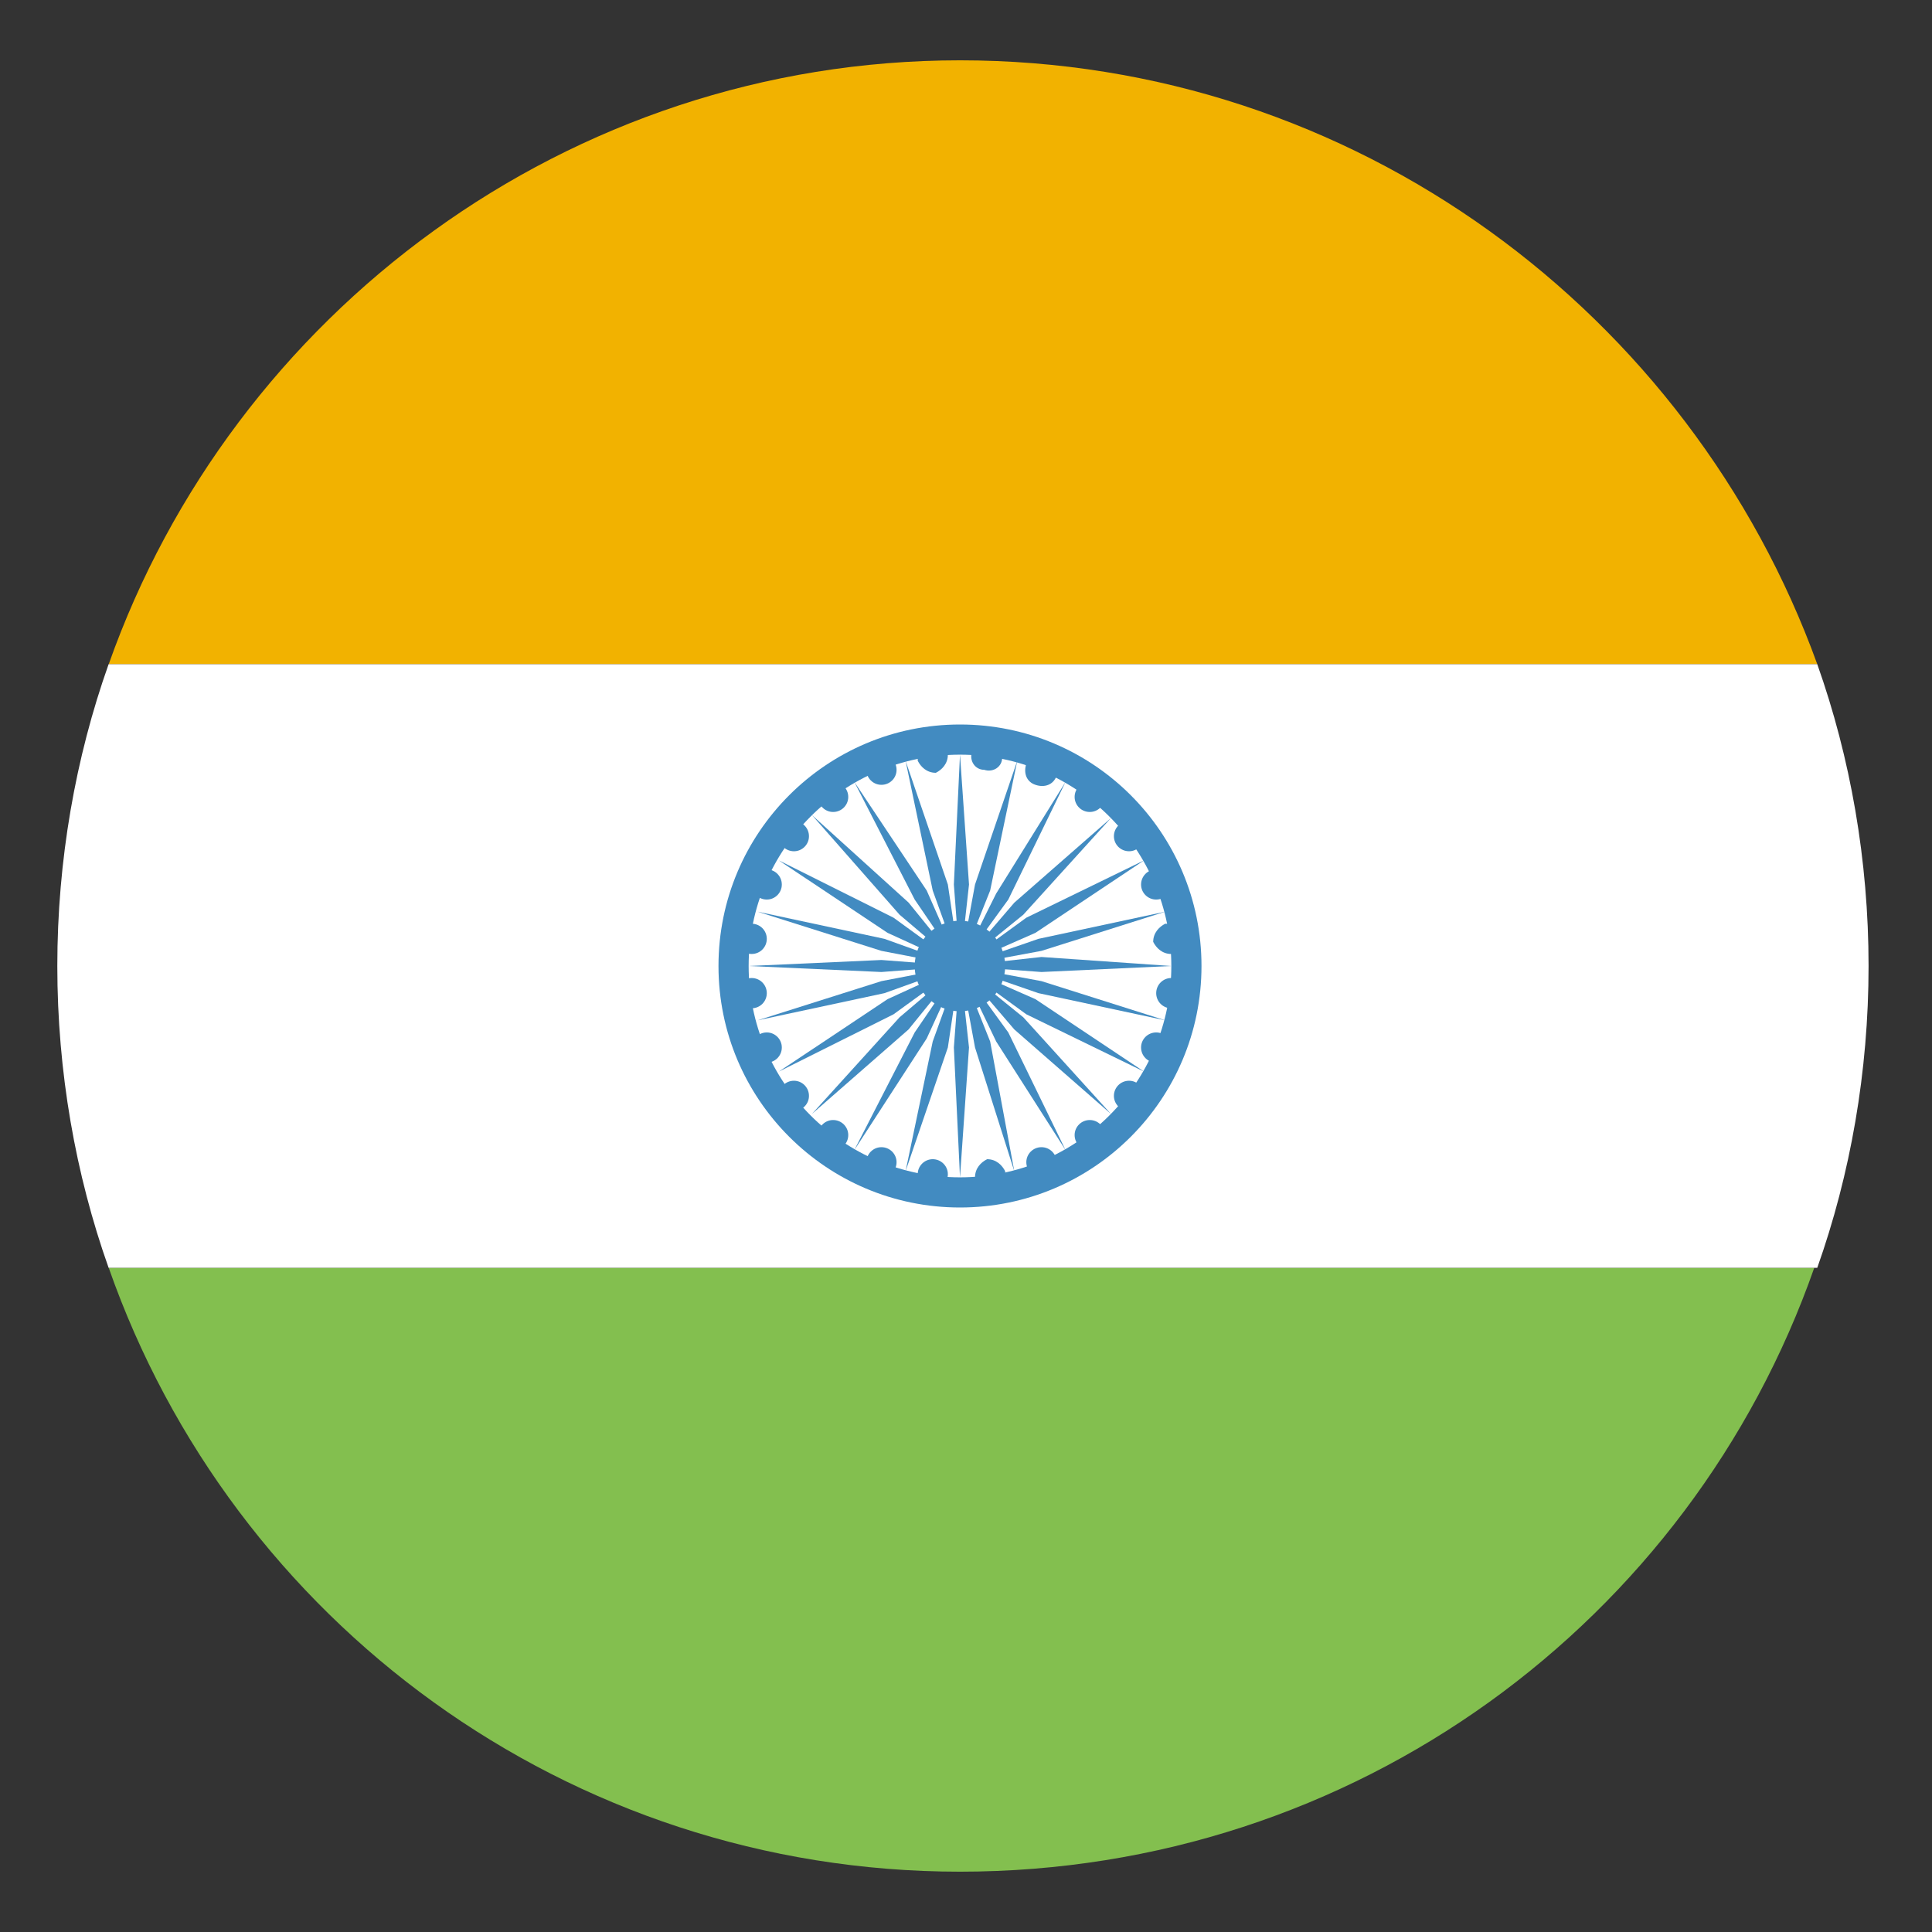 <svg width="18" height="18" viewBox="0 0 18 18" fill="none" xmlns="http://www.w3.org/2000/svg">
<rect x="0" y="0" width="18" height="18" fill="#333333" stroke="none"/>
<g clip-path="url(#clip0_1028_222)">
<path d="M8.944 0.562C5.288 0.562 2.166 2.925 1.013 6.188H16.931C15.75 2.925 12.628 0.562 8.944 0.562Z" fill="#F2B200"/>
<path d="M8.944 17.438C12.628 17.438 15.75 15.103 16.903 11.812H1.013C2.166 15.103 5.288 17.438 8.944 17.438Z" fill="#83BF4F"/>
<path d="M1.012 6.188C0.703 7.059 0.534 8.016 0.534 9C0.534 9.984 0.703 10.941 1.012 11.812H16.931C17.24 10.941 17.409 9.984 17.409 9C17.409 8.016 17.24 7.059 16.931 6.188H1.012Z" fill="white"/>
<path d="M8.944 11.25C10.187 11.25 11.194 10.243 11.194 9C11.194 7.757 10.187 6.75 8.944 6.75C7.701 6.75 6.694 7.757 6.694 9C6.694 10.243 7.701 11.25 8.944 11.25Z" fill="#428BC1"/>
<path d="M8.944 10.969C10.031 10.969 10.913 10.087 10.913 9C10.913 7.913 10.031 7.031 8.944 7.031C7.857 7.031 6.975 7.913 6.975 9C6.975 10.087 7.857 10.969 8.944 10.969Z" fill="white"/>
<path d="M8.212 7.312C8.29 7.312 8.353 7.25 8.353 7.172C8.353 7.094 8.29 7.031 8.212 7.031C8.135 7.031 8.072 7.094 8.072 7.172C8.072 7.25 8.135 7.312 8.212 7.312Z" fill="#428BC1"/>
<path d="M7.762 7.565C7.84 7.565 7.903 7.502 7.903 7.425C7.903 7.347 7.84 7.284 7.762 7.284C7.685 7.284 7.622 7.347 7.622 7.425C7.622 7.502 7.685 7.565 7.762 7.565Z" fill="#428BC1"/>
<path d="M7.397 7.931C7.474 7.931 7.537 7.868 7.537 7.791C7.537 7.713 7.474 7.65 7.397 7.65C7.319 7.65 7.256 7.713 7.256 7.791C7.256 7.868 7.319 7.931 7.397 7.931Z" fill="#428BC1"/>
<path d="M7.144 8.381C7.221 8.381 7.284 8.318 7.284 8.241C7.284 8.163 7.221 8.1 7.144 8.1C7.066 8.1 7.003 8.163 7.003 8.241C7.003 8.318 7.066 8.381 7.144 8.381Z" fill="#428BC1"/>
<path d="M7.003 8.888C7.081 8.888 7.144 8.825 7.144 8.747C7.144 8.669 7.081 8.606 7.003 8.606C6.925 8.606 6.862 8.669 6.862 8.747C6.862 8.825 6.925 8.888 7.003 8.888Z" fill="#428BC1"/>
<path d="M7.003 9.394C7.081 9.394 7.144 9.331 7.144 9.253C7.144 9.175 7.081 9.112 7.003 9.112C6.925 9.112 6.862 9.175 6.862 9.253C6.862 9.331 6.925 9.394 7.003 9.394Z" fill="#428BC1"/>
<path d="M7.144 9.9C7.221 9.9 7.284 9.837 7.284 9.759C7.284 9.682 7.221 9.619 7.144 9.619C7.066 9.619 7.003 9.682 7.003 9.759C7.003 9.837 7.066 9.9 7.144 9.9Z" fill="#428BC1"/>
<path d="M7.397 10.35C7.474 10.35 7.537 10.287 7.537 10.21C7.537 10.132 7.474 10.069 7.397 10.069C7.319 10.069 7.256 10.132 7.256 10.21C7.256 10.287 7.319 10.35 7.397 10.35Z" fill="#428BC1"/>
<path d="M7.762 10.716C7.84 10.716 7.903 10.653 7.903 10.575C7.903 10.498 7.84 10.435 7.762 10.435C7.685 10.435 7.622 10.498 7.622 10.575C7.622 10.653 7.685 10.716 7.762 10.716Z" fill="#428BC1"/>
<path d="M8.212 10.969C8.29 10.969 8.353 10.906 8.353 10.828C8.353 10.751 8.29 10.688 8.212 10.688C8.135 10.688 8.072 10.751 8.072 10.828C8.072 10.906 8.135 10.969 8.212 10.969Z" fill="#428BC1"/>
<path d="M8.69 11.081C8.768 11.081 8.831 11.018 8.831 10.94C8.831 10.863 8.768 10.8 8.69 10.8C8.613 10.8 8.55 10.863 8.55 10.94C8.55 11.018 8.613 11.081 8.69 11.081Z" fill="#428BC1"/>
<path d="M9.084 10.969C9.084 10.884 9.14 10.828 9.197 10.8C9.281 10.8 9.337 10.856 9.365 10.912C9.365 10.997 9.309 11.053 9.253 11.081C9.14 11.109 9.084 11.053 9.084 10.969Z" fill="#428BC1"/>
<path d="M9.703 10.969C9.781 10.969 9.844 10.906 9.844 10.828C9.844 10.751 9.781 10.688 9.703 10.688C9.625 10.688 9.562 10.751 9.562 10.828C9.562 10.906 9.625 10.969 9.703 10.969Z" fill="#428BC1"/>
<path d="M10.153 10.716C10.231 10.716 10.293 10.653 10.293 10.575C10.293 10.498 10.231 10.435 10.153 10.435C10.075 10.435 10.012 10.498 10.012 10.575C10.012 10.653 10.075 10.716 10.153 10.716Z" fill="#428BC1"/>
<path d="M10.519 10.35C10.596 10.35 10.659 10.287 10.659 10.21C10.659 10.132 10.596 10.069 10.519 10.069C10.441 10.069 10.378 10.132 10.378 10.21C10.378 10.287 10.441 10.35 10.519 10.35Z" fill="#428BC1"/>
<path d="M10.772 9.9C10.849 9.9 10.912 9.837 10.912 9.759C10.912 9.682 10.849 9.619 10.772 9.619C10.694 9.619 10.631 9.682 10.631 9.759C10.631 9.837 10.694 9.9 10.772 9.9Z" fill="#428BC1"/>
<path d="M10.912 9.394C10.99 9.394 11.053 9.331 11.053 9.253C11.053 9.175 10.99 9.112 10.912 9.112C10.835 9.112 10.772 9.175 10.772 9.253C10.772 9.331 10.835 9.394 10.912 9.394Z" fill="#428BC1"/>
<path d="M10.912 8.888C10.828 8.888 10.772 8.831 10.744 8.775C10.744 8.691 10.8 8.635 10.856 8.606C10.94 8.606 10.997 8.663 11.025 8.719C11.053 8.803 10.997 8.86 10.912 8.888Z" fill="#428BC1"/>
<path d="M10.772 8.381C10.849 8.381 10.912 8.318 10.912 8.241C10.912 8.163 10.849 8.1 10.772 8.1C10.694 8.1 10.631 8.163 10.631 8.241C10.631 8.318 10.694 8.381 10.772 8.381Z" fill="#428BC1"/>
<path d="M10.519 7.931C10.596 7.931 10.659 7.868 10.659 7.791C10.659 7.713 10.596 7.65 10.519 7.65C10.441 7.65 10.378 7.713 10.378 7.791C10.378 7.868 10.441 7.931 10.519 7.931Z" fill="#428BC1"/>
<path d="M10.153 7.565C10.231 7.565 10.293 7.502 10.293 7.425C10.293 7.347 10.231 7.284 10.153 7.284C10.075 7.284 10.012 7.347 10.012 7.425C10.012 7.502 10.075 7.565 10.153 7.565Z" fill="#428BC1"/>
<path d="M9.844 7.228C9.815 7.312 9.731 7.341 9.647 7.312C9.562 7.284 9.534 7.2 9.562 7.116C9.59 7.031 9.675 7.003 9.759 7.031C9.844 7.087 9.872 7.172 9.844 7.228ZM9.337 7.059C9.337 7.144 9.253 7.2 9.169 7.172C9.084 7.172 9.028 7.087 9.056 7.003C9.056 6.919 9.14 6.862 9.225 6.891C9.309 6.919 9.365 7.003 9.337 7.059ZM8.831 7.031C8.831 7.116 8.775 7.172 8.719 7.2C8.634 7.2 8.578 7.144 8.55 7.087C8.55 7.003 8.606 6.947 8.662 6.919C8.747 6.891 8.831 6.947 8.831 7.031Z" fill="#428BC1"/>
<path d="M8.944 9.422C9.177 9.422 9.365 9.233 9.365 9C9.365 8.767 9.177 8.578 8.944 8.578C8.711 8.578 8.522 8.767 8.522 9C8.522 9.233 8.711 9.422 8.944 9.422Z" fill="#428BC1"/>
<path d="M8.944 7.031L8.887 8.241L8.944 9L9.028 8.241L8.944 7.031ZM8.437 7.088L8.69 8.297L8.944 9L8.831 8.241L8.437 7.088Z" fill="#428BC1"/>
<path d="M7.959 7.284L8.522 8.381L8.944 9L8.634 8.297L7.959 7.284ZM7.565 7.594L8.381 8.522L8.944 9L8.465 8.409L7.565 7.594Z" fill="#428BC1"/>
<path d="M7.256 8.016L8.269 8.691L8.944 9L8.325 8.55L7.256 8.016Z" fill="#428BC1"/>
<path d="M7.059 8.494L8.212 8.859L8.944 9L8.24 8.747L7.059 8.494ZM6.975 9L8.212 9.056L8.944 9L8.212 8.944L6.975 9Z" fill="#428BC1"/>
<path d="M7.059 9.506L8.24 9.253L8.944 9L8.212 9.141L7.059 9.506ZM7.256 9.984L8.325 9.45L8.944 9L8.269 9.309L7.256 9.984Z" fill="#428BC1"/>
<path d="M7.565 10.378L8.465 9.591L8.944 9L8.381 9.478L7.565 10.378ZM7.959 10.716L8.634 9.675L8.944 9L8.522 9.619L7.959 10.716Z" fill="#428BC1"/>
<path d="M8.437 10.912L8.831 9.759L8.944 9L8.69 9.703L8.437 10.912ZM8.944 10.969L9.028 9.759L8.944 9L8.887 9.759L8.944 10.969ZM9.45 10.912L9.225 9.703L8.944 9L9.084 9.759L9.45 10.912Z" fill="#428BC1"/>
<path d="M9.928 10.716L9.394 9.619L8.944 9L9.281 9.703L9.928 10.716ZM10.35 10.378L9.534 9.478L8.944 9L9.45 9.591L10.35 10.378Z" fill="#428BC1"/>
<path d="M10.659 9.984L9.647 9.309L8.944 9L9.562 9.45L10.659 9.984ZM10.856 9.506L9.703 9.141L8.944 9L9.675 9.253L10.856 9.506ZM10.912 9L9.703 8.916L8.944 9L9.703 9.056L10.912 9ZM10.856 8.494L9.675 8.747L8.944 9L9.703 8.859L10.856 8.494Z" fill="#428BC1"/>
<path d="M10.659 8.016L9.562 8.55L8.944 9L9.647 8.691L10.659 8.016ZM10.35 7.622L9.45 8.41L8.944 9L9.534 8.522L10.35 7.622Z" fill="#428BC1"/>
<path d="M9.928 7.284L9.281 8.325L8.944 9L9.394 8.381L9.928 7.284Z" fill="#428BC1"/>
<path d="M9.478 7.087L9.084 8.241L8.944 9L9.225 8.297L9.478 7.087Z" fill="#428BC1"/>
</g>
<defs>
<clipPath id="clip0_1028_222">
<rect width="18" height="18" fill="white"/>
</clipPath>
</defs>
</svg>
